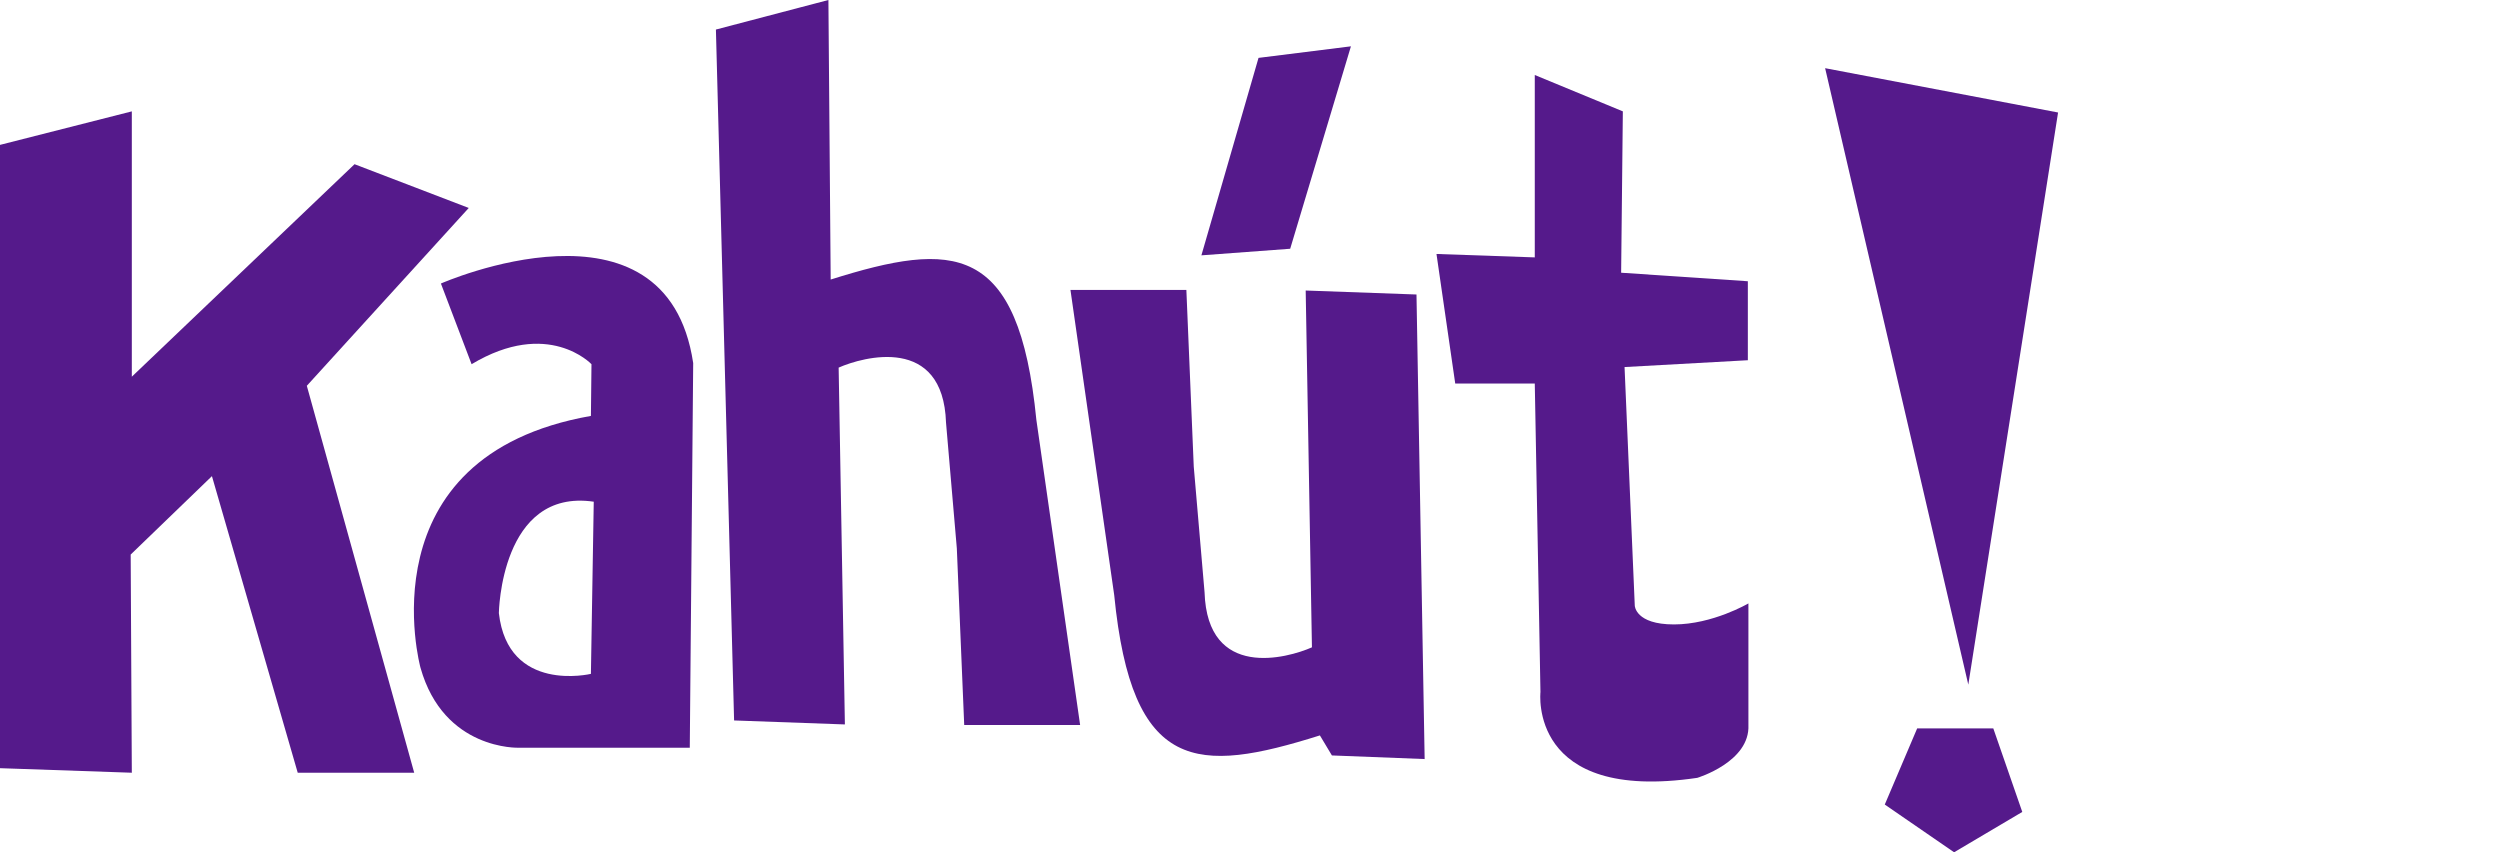 <?xml version="1.0" encoding="UTF-8" standalone="no"?>
<!-- Generator: Adobe Illustrator 19.1.0, SVG Export Plug-In . SVG Version: 6.00 Build 0)  -->

<svg
   xmlns:dc="http://purl.org/dc/elements/1.1/"
   xmlns:cc="http://creativecommons.org/ns#"
   xmlns:rdf="http://www.w3.org/1999/02/22-rdf-syntax-ns#"
   xmlns:svg="http://www.w3.org/2000/svg"
   xmlns="http://www.w3.org/2000/svg"
   xmlns:sodipodi="http://sodipodi.sourceforge.net/DTD/sodipodi-0.dtd"
   xmlns:inkscape="http://www.inkscape.org/namespaces/inkscape"
   version="1.1"
   id="Layer_1"
   x="0px"
   y="0px"
   viewBox="188 -43 440 150"
   style="enable-background:new 188 -43 440 150;"
   xml:space="preserve"
   sodipodi:docname="Kahoot_Logo.svg"
   inkscape:version="0.92.5 (2060ec1f9f, 2020-04-08)"><defs
     id="defs25" /><sodipodi:namedview
     pagecolor="#ffffff"
     bordercolor="#666666"
     borderopacity="1"
     objecttolerance="10"
     gridtolerance="10"
     guidetolerance="10"
     inkscape:pageopacity="0"
     inkscape:pageshadow="2"
     inkscape:window-width="1366"
     inkscape:window-height="684"
     id="namedview23"
     showgrid="false"
     inkscape:zoom="1.4182312"
     inkscape:cx="346.40587"
     inkscape:cy="94.841338"
     inkscape:current-layer="Layer_1"
     inkscape:window-x="0"
     inkscape:window-y="20"
     inkscape:window-maximized="1" /><style
     type="text/css"
     id="style2">
	.st0{fill:#000000;}
</style><g
     id="g20"
     style="fill:#551a8b;fill-opacity:1"><polygon
       class="st0"
       points="270.5,-6.4 250.4,-14.1 211.2,23.3 211.2,-23.4 188,-17.5 188,92.2 211.2,93 211,54.6 225.3,40.8   240.4,93 260.9,93 242,24.9  "
       id="polygon8"
       style="fill:#551a8b;fill-opacity:1" /><path
       class="st0"
       d="M334.2,6.2L333.8-43L314-37.8l3.2,121.6l19.5,0.7l-1.1-62.8c4.3-1.9,18.4-5.8,18.9,9.7l1.9,22.1l1.3,31.1h20.4   l-7.7-53.7C367.3-0.5,355.8-0.6,334.2,6.2z"
       id="path10"
       style="fill:#551a8b;fill-opacity:1" /><polygon
       class="st0"
       points="597.5,98.6 609.7,107 621.7,99.9 616.6,85.2 603.2,85.2 "
       id="polygon12"
       style="fill:#551a8b;fill-opacity:1"
       transform="translate(-77.779)" /><path
       class="st0"
       d="m 473.621,-23.4 -15.5,-6.4 V 2.3 l -17.3,-0.6 3.3,22.8 h 14 l 1,54.3 c 0,0 -2.2,19.5 27.6,15.1 0,0 9.3,-2.8 9,-9.3 V 63.2 c 0,0 -6.3,3.7 -13.1,3.7 -6.8,0 -6.9,-3.3 -6.9,-3.3 l -1.8,-42 21.7,-1.2 V 6.5 l -22.3,-1.5 z"
       id="path14"
       style="fill:#551a8b;fill-opacity:1"
       inkscape:connector-curvature="0" /><polygon
       class="st0"
       points="587,-31 612.2,77.5 628,-23.2 "
       id="polygon16"
       style="fill:#551a8b;fill-opacity:1"
       transform="translate(-77.779)" /><path
       class="st0"
       d="M265.6,6.9l5.4,14.2c13.5-8.1,21.1,0,21.1,0l-0.1,9.1c-40.2,7.1-30,44.3-30,44.3c4.1,14.6,17.3,14.1,17.3,14.1   h30.1l0.6-67.7C305.3-10.6,265.6,6.9,265.6,6.9z M292,75.6c0,0-14.6,3.5-16.2-10.7c0,0,0.3-22,16.7-19.6L292,75.6z"
       id="path18"
       style="fill:#551a8b;fill-opacity:1" /><path
       style="fill:#551a8b;fill-opacity:1"
       id="path16"
       d="m 420.302,86.432 2.115,3.526 16.322,0.636 -1.437,-81.762 -19.5,-0.7 1.1,62.8 c -4.3,1.9 -18.4,5.8 -18.9,-9.7 l -1.9,-22.1 -1.3,-31.1 h -20.4 l 7.7,53.7 c 3.1,31.4 14.6,31.5 36.2,24.7 z"
       class="st0"
       inkscape:connector-curvature="0"
       sodipodi:nodetypes="cccccccccccc" /><path
       sodipodi:nodetypes="ccccc"
       inkscape:connector-curvature="0"
       class="st0"
       d="m 415.075,0.78 10.689,-35.627 -16.264,2.034 -10.053,34.752 z"
       id="path19"
       style="fill:#551a8b;fill-opacity:1" /></g></svg>